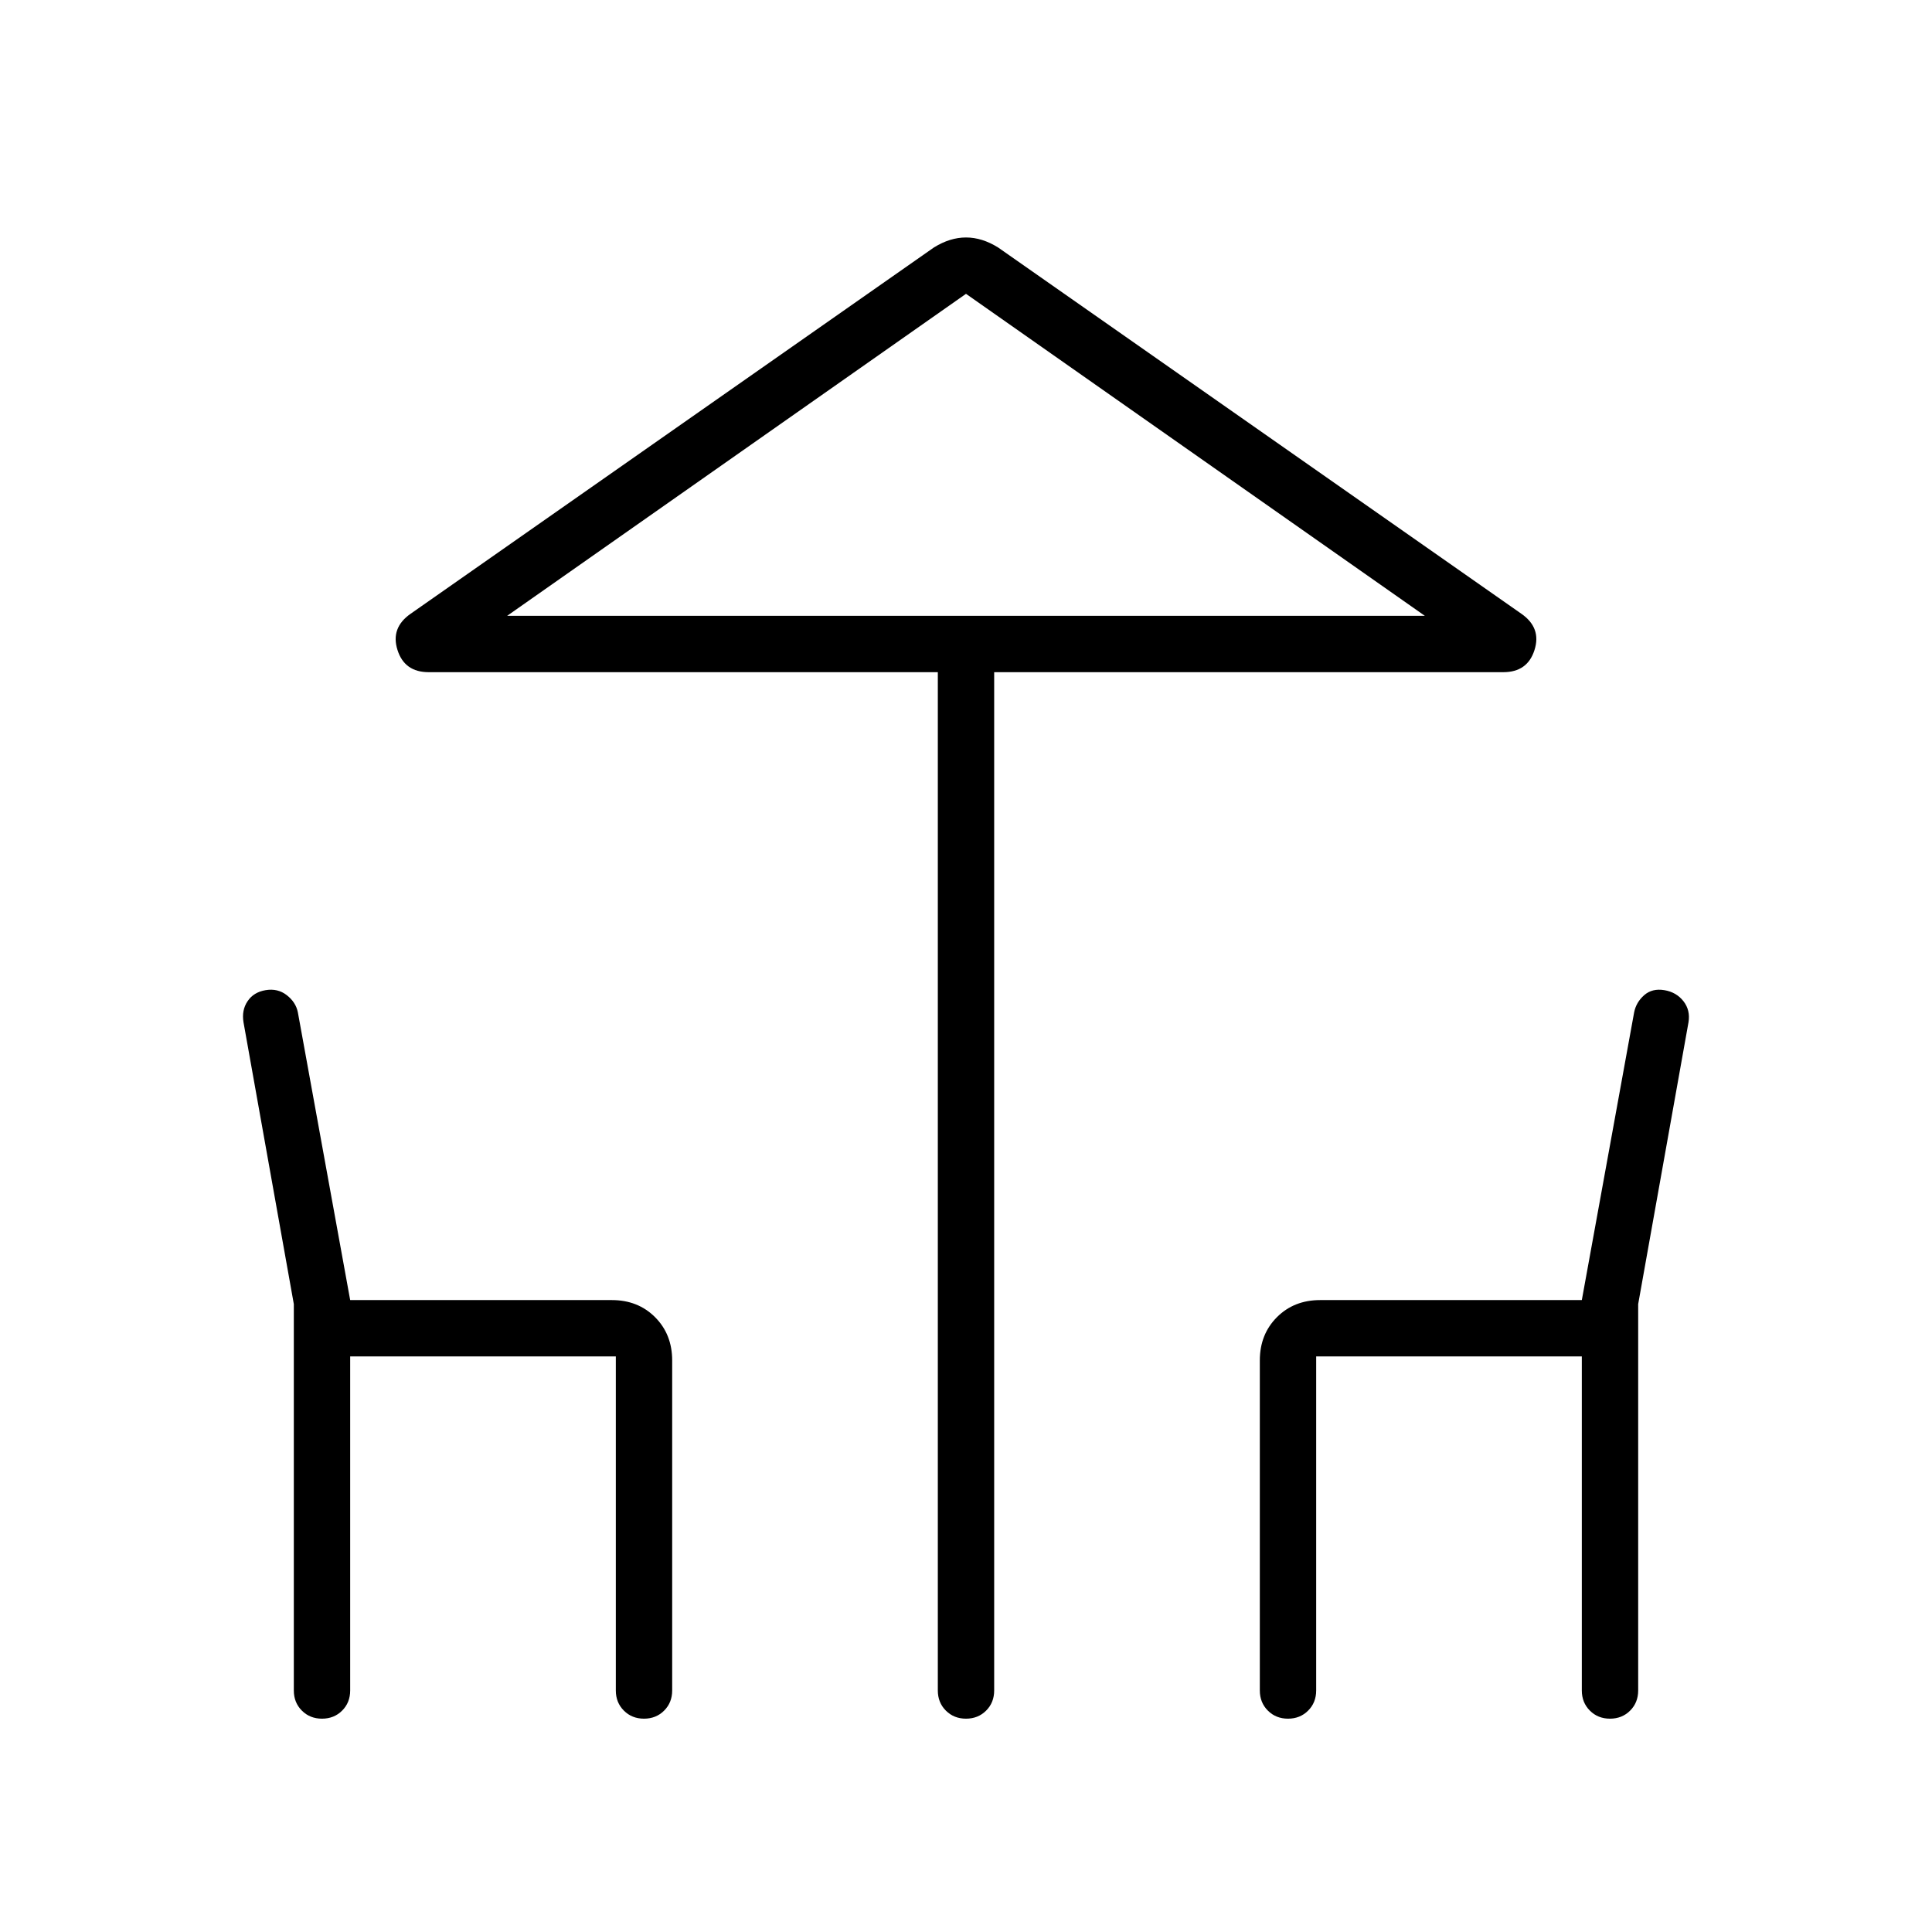 <svg xmlns="http://www.w3.org/2000/svg" height="24" width="24"><path d="M12 21.35Q11.85 21.35 11.75 21.25Q11.65 21.15 11.65 21V8.35H5.325Q5.025 8.35 4.938 8.075Q4.85 7.8 5.1 7.625L11.6 3.075Q11.8 2.95 12 2.95Q12.2 2.95 12.4 3.075L18.9 7.625Q19.15 7.8 19.062 8.075Q18.975 8.35 18.675 8.35H12.35V21Q12.35 21.15 12.25 21.25Q12.15 21.35 12 21.35ZM12 7.65H17.7H6.3ZM4 21.35Q3.85 21.35 3.75 21.25Q3.65 21.15 3.65 21V16.2L3.025 12.7Q3 12.55 3.075 12.438Q3.15 12.325 3.3 12.3Q3.45 12.275 3.562 12.362Q3.675 12.45 3.7 12.575L4.35 16.15H7.6Q7.925 16.15 8.137 16.362Q8.35 16.575 8.35 16.9V21Q8.35 21.15 8.25 21.25Q8.15 21.35 8 21.35Q7.85 21.35 7.75 21.25Q7.65 21.15 7.65 21V16.85H4.35V21Q4.35 21.15 4.25 21.25Q4.15 21.35 4 21.35ZM16 21.35Q15.85 21.35 15.75 21.25Q15.65 21.15 15.65 21V16.9Q15.65 16.575 15.863 16.362Q16.075 16.15 16.4 16.15H19.65L20.3 12.575Q20.325 12.45 20.425 12.362Q20.525 12.275 20.675 12.3Q20.825 12.325 20.913 12.438Q21 12.55 20.975 12.7L20.35 16.2V21Q20.35 21.15 20.25 21.25Q20.15 21.35 20 21.35Q19.85 21.35 19.75 21.25Q19.65 21.15 19.65 21V16.85H16.35V21Q16.35 21.15 16.25 21.25Q16.15 21.35 16 21.35ZM6.3 7.65H17.7L12 3.65Z"/></svg>